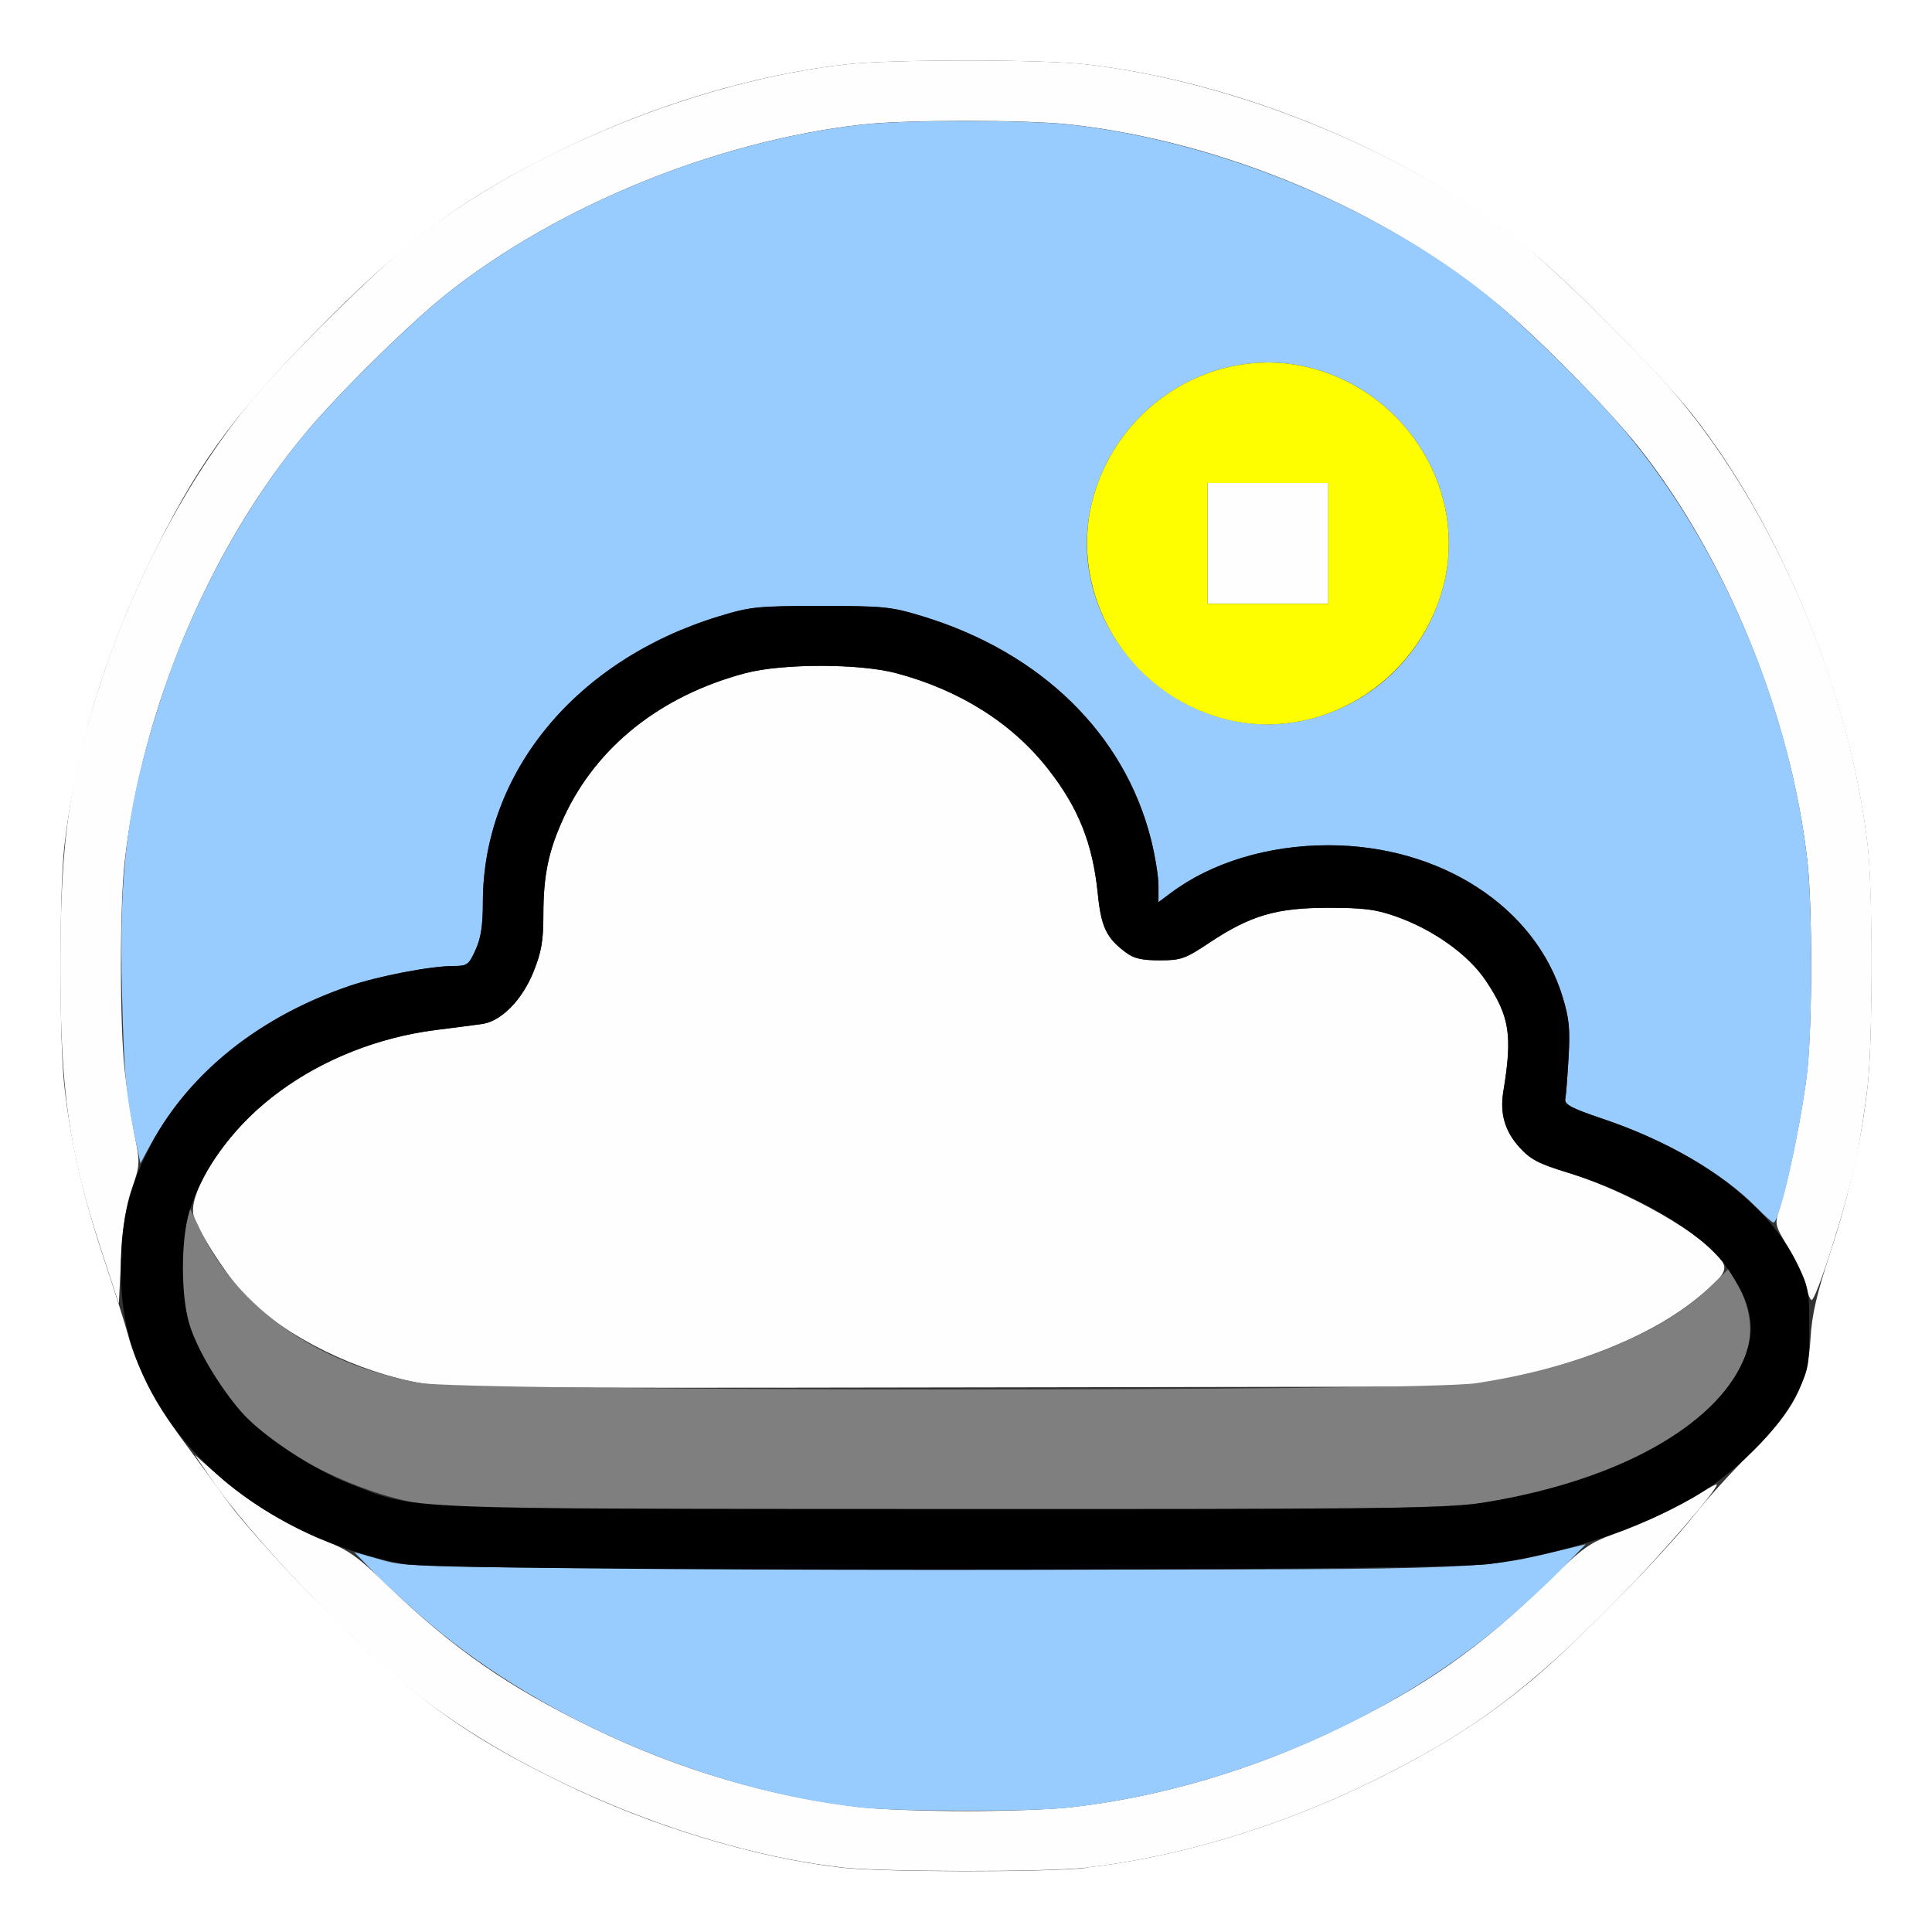 <?xml version="1.0" encoding="UTF-8" standalone="no"?>
<!-- Created with Inkscape (http://www.inkscape.org/) -->

<svg
   xmlns:dc="http://purl.org/dc/elements/1.1/"
   xmlns:cc="http://creativecommons.org/ns#"
   xmlns:rdf="http://www.w3.org/1999/02/22-rdf-syntax-ns#"
   xmlns:svg="http://www.w3.org/2000/svg"
   xmlns="http://www.w3.org/2000/svg"
   xmlns:sodipodi="http://sodipodi.sourceforge.net/DTD/sodipodi-0.dtd"
   xmlns:inkscape="http://www.inkscape.org/namespaces/inkscape"
   version="1.1"
   id="svg2"
   width="16"
   height="16"
   viewBox="0 0 16 16"
   sodipodi:docname="MAT_SPHERE_SKY.svg"
   inkscape:version="0.92.4 (5da689c313, 2019-01-14)">
  <rect x="0" y="0" width="16" height="16" fill="#333333" stroke="none"/>
  <defs
     id="defs6" />
  <sodipodi:namedview
     pagecolor="#ffffff"
     bordercolor="#666666"
     borderopacity="1"
     objecttolerance="10"
     gridtolerance="10"
     guidetolerance="10"
     inkscape:pageopacity="0"
     inkscape:pageshadow="2"
     inkscape:window-width="828"
     inkscape:window-height="480"
     id="namedview4"
     showgrid="false"
     inkscape:zoom="14.75"
     inkscape:cx="8"
     inkscape:cy="8"
     inkscape:window-x="0"
     inkscape:window-y="0"
     inkscape:window-maximized="0"
     inkscape:current-layer="svg2" />
  <g
     id="MAT_SPHERE_SKY">
    <path
       style="fill:#ffffff;stroke-width:0.031"
       d="M 0,8 V 0 h 8 8 v 8 8 H 8 0 Z m 8.984,7.468 c 0.762,-0.085 1.596,-0.334 2.356,-0.704 0.556,-0.27 0.965,-0.529 1.363,-0.864 0.357,-0.3 1.072,-1.028 1.326,-1.35 0.107,-0.136 0.318,-0.368 0.469,-0.516 0.356,-0.349 0.475,-0.576 0.496,-0.95 0.011,-0.194 0.05,-0.365 0.163,-0.709 0.159,-0.484 0.261,-0.937 0.311,-1.391 0.041,-0.363 0.041,-1.606 0,-1.969 C 15.331,5.785 14.751,4.361 14.007,3.422 13.767,3.12 13.042,2.385 12.703,2.1 11.74,1.291 10.284,0.677 8.984,0.532 c -0.363,-0.041 -1.606,-0.041 -1.969,0 C 6.254,0.617 5.419,0.866 4.659,1.236 3.826,1.641 3.35,1.994 2.591,2.77 1.903,3.473 1.624,3.862 1.235,4.662 0.866,5.419 0.617,6.255 0.532,7.016 c -0.041,0.363 -0.041,1.606 0,1.969 0.052,0.469 0.153,0.912 0.328,1.438 0.091,0.275 0.183,0.563 0.203,0.641 0.064,0.243 0.233,0.568 0.44,0.849 0.11,0.149 0.284,0.387 0.388,0.53 0.103,0.143 0.412,0.49 0.687,0.772 0.787,0.806 1.233,1.138 2.084,1.552 0.735,0.358 1.593,0.618 2.307,0.7 0.333,0.038 1.682,0.04 2.016,0.003 z"
       id="path829"
       inkscape:connector-curvature="0" />
    <path
       style="fill:#fefefe;stroke-width:0.031"
       d="M 6.969,15.465 C 5.781,15.328 4.342,14.737 3.422,14.007 2.911,13.602 2.058,12.704 1.746,12.243 L 1.612,12.047 1.811,12.223 c 0.234,0.208 0.587,0.422 0.892,0.542 0.182,0.071 0.266,0.132 0.5,0.358 0.547,0.53 1.005,0.848 1.709,1.189 0.716,0.347 1.483,0.573 2.229,0.656 0.155,0.017 0.541,0.031 0.859,0.031 0.318,0 0.705,-0.014 0.859,-0.031 0.745,-0.083 1.513,-0.309 2.229,-0.656 0.72,-0.349 1.167,-0.663 1.74,-1.222 0.282,-0.275 0.335,-0.313 0.547,-0.389 0.25,-0.09 0.533,-0.225 0.725,-0.346 0.065,-0.041 0.118,-0.068 0.118,-0.061 0,0.049 -0.45,0.569 -0.809,0.936 -0.761,0.777 -1.236,1.128 -2.069,1.534 -0.76,0.37 -1.594,0.619 -2.356,0.704 -0.334,0.037 -1.682,0.035 -2.016,-0.003 z M 3.406,11.44 C 2.854,11.322 2.274,11.012 1.992,10.686 1.84,10.509 1.631,10.176 1.603,10.065 1.564,9.909 1.77,9.546 2.064,9.251 2.44,8.874 3.016,8.606 3.609,8.53 3.764,8.511 3.937,8.488 3.994,8.48 4.152,8.457 4.325,8.281 4.419,8.046 4.484,7.884 4.5,7.79 4.5,7.579 4.5,7.246 4.543,7.042 4.671,6.766 4.941,6.183 5.472,5.761 6.172,5.575 c 0.305,-0.081 0.945,-0.081 1.25,0 0.528,0.141 0.963,0.416 1.261,0.798 0.249,0.319 0.366,0.613 0.408,1.025 0.028,0.28 0.071,0.37 0.234,0.491 0.065,0.049 0.133,0.064 0.279,0.064 0.178,0 0.211,-0.012 0.412,-0.146 C 10.356,7.581 10.57,7.518 11,7.518 c 0.296,0 0.395,0.013 0.562,0.072 0.31,0.11 0.6,0.317 0.743,0.532 0.197,0.295 0.222,0.45 0.145,0.917 -0.03,0.182 0.012,0.328 0.133,0.462 0.091,0.101 0.157,0.136 0.381,0.203 0.5,0.149 1.169,0.531 1.299,0.742 0.046,0.074 0.007,0.131 -0.207,0.305 -0.353,0.286 -0.874,0.51 -1.54,0.661 l -0.312,0.071 -4.266,0.007 c -4.02,0.007 -4.281,0.004 -4.531,-0.05 z M 0.836,10.344 C 0.57,9.529 0.5,9.041 0.5,7.993 0.501,6.948 0.574,6.443 0.848,5.609 1.127,4.76 1.591,3.902 2.1,3.297 2.385,2.958 3.12,2.233 3.422,1.993 4.361,1.249 5.785,0.669 7.016,0.532 c 0.363,-0.041 1.606,-0.041 1.969,0 1.231,0.138 2.655,0.717 3.594,1.461 0.302,0.24 1.037,0.964 1.322,1.304 0.809,0.963 1.423,2.419 1.568,3.719 0.042,0.373 0.041,1.596 -0.002,1.978 -0.019,0.167 -0.061,0.437 -0.094,0.6 -0.073,0.362 -0.337,1.194 -0.372,1.172 -0.014,-0.009 -0.034,-0.063 -0.045,-0.12 -0.011,-0.058 -0.074,-0.195 -0.14,-0.305 -0.121,-0.199 -0.121,-0.2 -0.076,-0.341 0.078,-0.245 0.192,-0.817 0.227,-1.132 0.042,-0.382 0.043,-1.357 0.002,-1.728 -0.135,-1.206 -0.669,-2.518 -1.399,-3.438 -0.243,-0.306 -0.813,-0.886 -1.147,-1.166 -0.949,-0.796 -2.29,-1.363 -3.562,-1.505 -0.362,-0.04 -1.356,-0.04 -1.719,0 C 5.935,1.167 4.623,1.701 3.703,2.431 3.397,2.674 2.817,3.244 2.537,3.578 c -0.796,0.949 -1.363,2.29 -1.505,3.562 -0.041,0.363 -0.04,1.357 1.625e-4,1.719 0.017,0.155 0.054,0.394 0.081,0.532 0.048,0.244 0.047,0.256 -0.021,0.453 -0.05,0.144 -0.075,0.311 -0.089,0.578 l -0.019,0.375 z M 10,4.5 V 4 H 10.5 11 V 4.5 5 H 10.5 10 Z"
       id="path827"
       inkscape:connector-curvature="0" />
    <path
       style="fill:#98cbfe;stroke-width:0.031"
       d="M 7.094,14.965 C 5.864,14.823 4.507,14.244 3.578,13.462 3.423,13.332 3.215,13.142 3.115,13.04 l -0.181,-0.186 0.228,0.065 c 0.226,0.064 0.281,0.065 4.494,0.075 4.49,0.01 4.596,0.007 5.174,-0.132 l 0.302,-0.073 -0.214,0.219 c -0.118,0.12 -0.341,0.325 -0.496,0.455 -0.946,0.796 -2.289,1.363 -3.562,1.506 -0.333,0.037 -1.432,0.035 -1.766,-0.003 z M 14.545,9.999 C 14.267,9.714 13.794,9.441 13.272,9.265 13.014,9.178 12.955,9.147 12.963,9.102 12.969,9.072 12.981,8.918 12.99,8.76 13.004,8.523 12.996,8.434 12.941,8.256 12.714,7.509 11.928,7 11,7 10.503,7 10.032,7.143 9.695,7.396 L 9.594,7.472 V 7.335 C 9.594,7.259 9.566,7.086 9.531,6.95 9.311,6.077 8.62,5.403 7.641,5.104 7.378,5.024 7.321,5.019 6.797,5.019 c -0.524,0 -0.582,0.006 -0.844,0.086 C 4.772,5.465 4.002,6.395 3.999,7.466 3.999,7.663 3.983,7.77 3.938,7.867 3.882,7.991 3.869,8 3.756,8 3.567,8 3.134,8.083 2.891,8.166 2.148,8.42 1.578,8.875 1.25,9.474 L 1.163,9.634 1.127,9.464 C 1.041,9.051 1.028,8.913 1.011,8.246 0.982,7.192 1.055,6.642 1.334,5.784 1.594,4.983 2.033,4.178 2.537,3.578 2.817,3.245 3.397,2.675 3.703,2.431 4.623,1.701 5.935,1.167 7.141,1.032 c 0.362,-0.04 1.356,-0.04 1.719,0 1.206,0.135 2.518,0.669 3.438,1.399 0.306,0.243 0.886,0.813 1.166,1.147 0.796,0.949 1.363,2.29 1.505,3.562 0.04,0.362 0.04,1.356 3.1e-5,1.719 -0.052,0.463 -0.23,1.266 -0.282,1.266 -0.01,0 -0.073,-0.057 -0.141,-0.126 z M 10.858,5.952 C 11.397,5.812 11.812,5.395 11.953,4.853 12.156,4.076 11.658,3.256 10.858,3.048 10.076,2.844 9.257,3.339 9.048,4.142 8.769,5.211 9.789,6.231 10.858,5.952 Z"
       id="path825"
       inkscape:connector-curvature="0" />
    <path
       style="fill:#fefe00;stroke-width:0.031"
       d="M 10.129,5.951 C 9.336,5.738 8.846,4.917 9.048,4.142 9.257,3.339 10.076,2.844 10.858,3.048 11.658,3.256 12.156,4.076 11.953,4.853 11.742,5.663 10.914,6.162 10.129,5.951 Z M 11,4.5 V 4 H 10.5 10 V 4.5 5 h 0.5 0.5 z"
       id="path823"
       inkscape:connector-curvature="0" />
    <path
       style="fill:#7f7f7f;stroke-width:0.031"
       d="M 3.406,12.439 C 2.856,12.322 2.274,12.013 1.992,11.686 1.815,11.48 1.634,11.177 1.574,10.985 1.504,10.759 1.485,10.406 1.531,10.188 l 0.04,-0.186 0.085,0.179 c 0.312,0.653 0.963,1.11 1.811,1.271 0.376,0.071 8.287,0.074 8.758,0.003 0.833,-0.126 1.542,-0.417 1.934,-0.795 l 0.155,-0.15 0.082,0.141 c 0.051,0.087 0.088,0.204 0.096,0.308 0.045,0.54 -0.671,1.121 -1.706,1.385 -0.625,0.159 -0.571,0.158 -4.991,0.156 -3.851,-0.002 -4.143,-0.006 -4.391,-0.058 z"
       id="path821"
       inkscape:connector-curvature="0" />
    <path
       style="fill:#000000;stroke-width:0.031"
       d="M 3.332,12.951 C 2.345,12.755 1.539,12.17 1.186,11.393 1.055,11.103 1.001,10.844 1.001,10.5 c 0,-0.344 0.054,-0.603 0.186,-0.893 C 1.482,8.956 2.093,8.439 2.891,8.166 3.134,8.083 3.567,8 3.756,8 3.869,8 3.882,7.991 3.938,7.867 3.983,7.77 3.999,7.663 3.999,7.466 4.002,6.395 4.772,5.465 5.953,5.104 c 0.262,-0.08 0.319,-0.086 0.844,-0.086 0.524,0 0.582,0.006 0.844,0.086 0.98,0.299 1.67,0.973 1.891,1.846 0.034,0.136 0.062,0.309 0.062,0.384 v 0.137 l 0.102,-0.076 C 10.032,7.143 10.503,7 11,7 c 0.928,0 1.714,0.509 1.941,1.256 0.054,0.178 0.063,0.267 0.049,0.504 -0.009,0.158 -0.021,0.312 -0.027,0.342 -0.008,0.045 0.051,0.076 0.308,0.163 0.785,0.265 1.362,0.694 1.609,1.195 0.098,0.199 0.104,0.23 0.104,0.54 0,0.311 -0.006,0.342 -0.106,0.548 -0.139,0.285 -0.517,0.662 -0.862,0.857 -0.477,0.271 -1.053,0.459 -1.673,0.547 -0.466,0.066 -8.677,0.065 -9.011,-9.16e-4 z m 8.894,-0.498 c 1.089,-0.164 1.92,-0.597 2.19,-1.14 0.141,-0.284 0.104,-0.518 -0.131,-0.838 C 14.083,10.202 13.553,9.889 12.997,9.716 12.74,9.637 12.674,9.602 12.582,9.5 12.462,9.367 12.42,9.221 12.45,9.039 12.527,8.572 12.503,8.417 12.305,8.122 12.162,7.907 11.872,7.7 11.562,7.59 11.395,7.531 11.296,7.518 11,7.518 c -0.43,0 -0.644,0.063 -0.984,0.289 C 9.814,7.941 9.781,7.953 9.604,7.953 9.458,7.953 9.39,7.938 9.325,7.889 9.162,7.767 9.119,7.678 9.091,7.397 9.049,6.986 8.932,6.692 8.683,6.373 8.385,5.99 7.95,5.715 7.422,5.575 c -0.305,-0.081 -0.945,-0.081 -1.25,0 C 5.472,5.761 4.941,6.183 4.671,6.766 4.543,7.042 4.5,7.246 4.5,7.579 4.5,7.79 4.484,7.884 4.419,8.046 4.325,8.281 4.152,8.457 3.994,8.48 3.937,8.488 3.764,8.511 3.609,8.53 2.64,8.654 1.809,9.265 1.569,10.031 c -0.072,0.23 -0.072,0.706 -3.915e-4,0.938 0.064,0.206 0.241,0.506 0.423,0.717 0.171,0.198 0.601,0.484 0.908,0.603 0.555,0.216 0.321,0.206 4.897,0.208 3.472,0.002 4.173,-0.005 4.429,-0.044 z"
       id="path819"
       inkscape:connector-curvature="0" />
  </g>
</svg>
